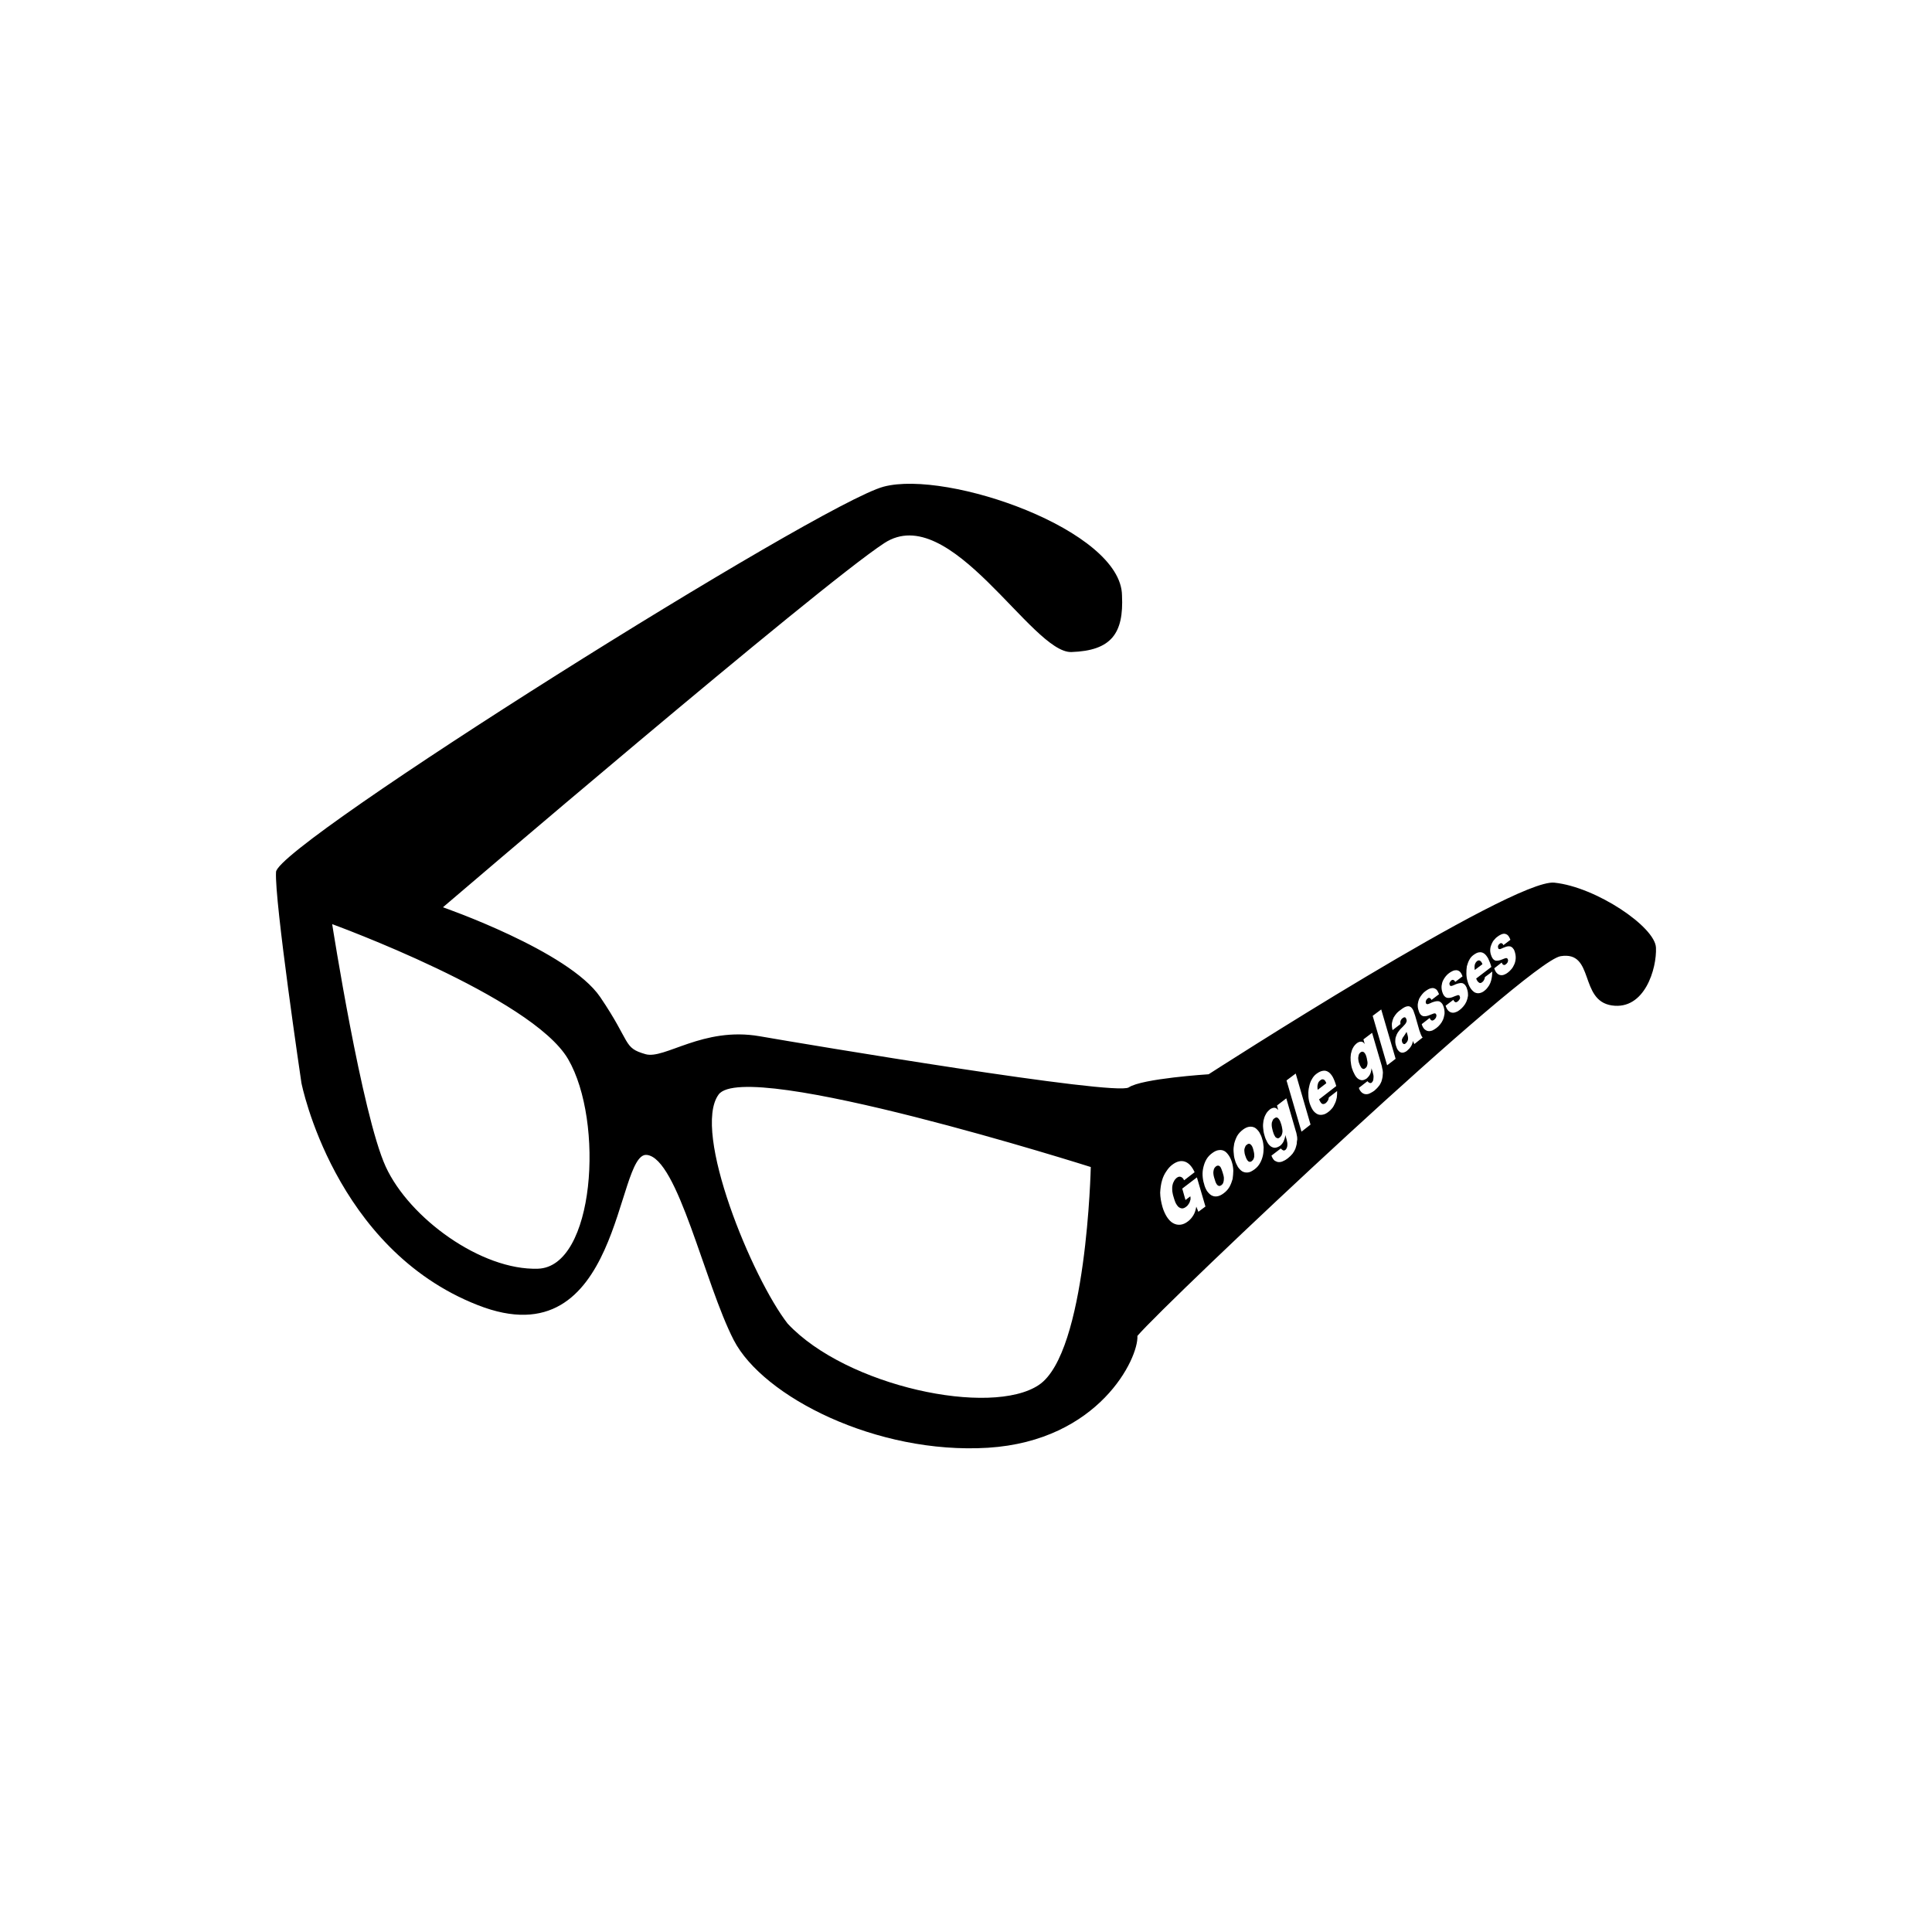 <?xml version="1.0" encoding="utf-8"?>
<!-- Generator: Adobe Illustrator 16.0.4, SVG Export Plug-In . SVG Version: 6.00 Build 0)  -->
<!DOCTYPE svg PUBLIC "-//W3C//DTD SVG 1.1//EN" "http://www.w3.org/Graphics/SVG/1.1/DTD/svg11.dtd">
<svg version="1.1" id="Layer_1" xmlns="http://www.w3.org/2000/svg" xmlns:xlink="http://www.w3.org/1999/xlink" x="0px" y="0px"
	 width="44.801px" height="44.801px" viewBox="0 0 44.801 44.801" enable-background="new 0 0 44.801 44.801" xml:space="preserve">
<g>
	<path d="M30.701,25.036c-0.027-0.013-0.053-0.011-0.078,0.01c-0.033,0.022-0.057,0.055-0.064,0.094
		c-0.012,0.037-0.012,0.082-0.003,0.132l0.199-0.153C30.744,25.08,30.723,25.051,30.701,25.036z"/>
	<path d="M29.711,26.074c-0.009-0.021-0.017-0.045-0.024-0.069c-0.011-0.023-0.021-0.045-0.037-0.062
		c-0.01-0.015-0.023-0.023-0.041-0.03c-0.019-0.003-0.037,0.005-0.059,0.021s-0.037,0.035-0.043,0.062
		c-0.014,0.024-0.018,0.051-0.018,0.076c0,0.024,0.002,0.054,0.008,0.081c0.008,0.027,0.011,0.052,0.018,0.076
		c0.008,0.023,0.018,0.05,0.024,0.072c0.013,0.023,0.022,0.045,0.034,0.062c0.014,0.018,0.033,0.026,0.047,0.03
		c0.018,0.007,0.035,0,0.058-0.018c0.021-0.019,0.037-0.037,0.045-0.062c0.011-0.025,0.015-0.051,0.017-0.077
		c0-0.025-0.004-0.054-0.01-0.082C29.724,26.125,29.72,26.098,29.711,26.074z"/>
	<path d="M29.058,26.641c-0.013-0.047-0.033-0.082-0.059-0.104c-0.026-0.021-0.054-0.02-0.085,0.007
		c-0.018,0.012-0.03,0.024-0.037,0.045c-0.008,0.018-0.016,0.039-0.021,0.06c-0.002,0.021-0.002,0.044,0.002,0.067
		c0,0.022,0.008,0.047,0.014,0.069c0.008,0.025,0.017,0.05,0.025,0.07c0.01,0.023,0.022,0.042,0.035,0.059
		c0.014,0.017,0.025,0.024,0.043,0.027c0.016,0.003,0.034-0.002,0.055-0.018c0.02-0.018,0.035-0.035,0.043-0.059
		c0.008-0.021,0.014-0.046,0.011-0.07c0.001-0.023-0.001-0.052-0.007-0.076C29.071,26.691,29.064,26.665,29.058,26.641z"/>
	<path d="M32.617,23.928c-0.01,0.019-0.02,0.035-0.03,0.049c-0.011,0.017-0.021,0.035-0.033,0.05
		c-0.021,0.024-0.034,0.048-0.041,0.069c-0.009,0.02-0.007,0.043,0.001,0.07c0.006,0.02,0.016,0.032,0.032,0.041
		c0.017,0.008,0.035,0.004,0.049-0.012c0.024-0.019,0.04-0.042,0.052-0.077c0.008-0.03,0.006-0.069-0.007-0.114L32.617,23.928z"/>
	<path d="M28.353,27.192c-0.007-0.022-0.016-0.049-0.025-0.072c-0.008-0.022-0.018-0.043-0.029-0.061
		c-0.016-0.016-0.026-0.025-0.045-0.029c-0.02-0.002-0.037,0.002-0.059,0.019c-0.021,0.016-0.035,0.035-0.045,0.06
		c-0.006,0.022-0.012,0.048-0.014,0.073c0,0.027,0.002,0.054,0.008,0.082c0.006,0.026,0.012,0.051,0.021,0.076
		c0.007,0.021,0.014,0.047,0.022,0.069c0.009,0.023,0.021,0.044,0.034,0.062c0.013,0.015,0.026,0.025,0.043,0.029
		s0.038-0.002,0.06-0.019c0.021-0.016,0.035-0.034,0.043-0.059c0.009-0.025,0.013-0.051,0.013-0.076
		c0.003-0.027,0-0.055-0.007-0.082C28.366,27.24,28.36,27.215,28.353,27.192z"/>
	<path d="M34.324,22.281c-0.021-0.016-0.047-0.013-0.07,0.004c-0.027,0.021-0.045,0.05-0.055,0.085
		c-0.008,0.035-0.008,0.075-0.002,0.123l0.179-0.134C34.363,22.322,34.347,22.296,34.324,22.281z"/>
	<path d="M31.685,24.504c-0.013-0.047-0.031-0.08-0.056-0.102c-0.024-0.021-0.052-0.019-0.081,0.002
		c-0.016,0.012-0.023,0.024-0.035,0.043c-0.004,0.018-0.013,0.036-0.013,0.059c-0.007,0.021-0.004,0.043-0.002,0.063
		c0.002,0.021,0.006,0.046,0.012,0.066c0.009,0.022,0.017,0.047,0.027,0.07c0.011,0.021,0.022,0.04,0.032,0.055
		c0.013,0.016,0.025,0.022,0.043,0.027c0.015,0.004,0.033-0.003,0.049-0.018c0.02-0.013,0.033-0.032,0.039-0.054
		c0.007-0.021,0.012-0.043,0.012-0.067c-0.002-0.023-0.004-0.05-0.012-0.076C31.697,24.551,31.693,24.527,31.685,24.504z"/>
	<path d="M36.043,20.468c-0.97-0.1-8.016,4.443-8.016,4.443s-1.549,0.098-1.853,0.305c-0.309,0.203-7.486-1-8.56-1.187
		c-1.313-0.227-2.203,0.544-2.646,0.416c-0.527-0.151-0.324-0.255-1.051-1.326c-0.73-1.07-3.646-2.08-3.646-2.08
		s8.704-7.445,10.235-8.445c1.531-1,3.417,2.557,4.339,2.526c0.923-0.031,1.216-0.428,1.173-1.312
		c-0.014-1.51-4.041-2.916-5.526-2.523c-1.484,0.393-14.053,8.281-14.091,8.934C6.36,20.87,6.99,25.114,6.99,25.114
		s0.754,3.846,4.091,5.151c3.333,1.309,3.191-3.559,3.917-3.484c0.72,0.074,1.34,2.982,2.018,4.297
		c0.68,1.312,3.312,2.652,5.893,2.494c2.578-0.162,3.496-2.078,3.466-2.594c0.713-0.828,9.027-8.678,9.814-8.805
		c0.793-0.128,0.424,1.029,1.188,1.142c0.762,0.112,1.044-0.857,1.023-1.34C38.381,21.493,37.011,20.568,36.043,20.468z
		 M12.475,29.42c-1.31,0.043-2.98-1.168-3.531-2.367c-0.551-1.203-1.241-5.623-1.241-5.623s4.621,1.681,5.47,3.128
		C14.018,26.008,13.789,29.379,12.475,29.42z M24.091,32.115c-1.107,0.744-4.461,0.037-5.825-1.42
		c-0.822-1.055-2.228-4.453-1.603-5.313c0.623-0.86,8.631,1.68,8.631,1.68S25.202,31.369,24.091,32.115z M27.789,28.1l-0.048-0.119
		c-0.014,0.076-0.034,0.146-0.069,0.201c-0.034,0.056-0.075,0.103-0.121,0.138c-0.062,0.049-0.124,0.075-0.183,0.08
		c-0.061,0.005-0.114-0.007-0.168-0.038c-0.051-0.028-0.098-0.078-0.141-0.143c-0.039-0.062-0.076-0.14-0.102-0.229
		c-0.034-0.118-0.052-0.229-0.054-0.334c0.006-0.104,0.018-0.197,0.043-0.281c0.023-0.084,0.059-0.156,0.103-0.218
		c0.041-0.063,0.084-0.11,0.133-0.147c0.105-0.08,0.205-0.104,0.297-0.072c0.088,0.031,0.162,0.111,0.223,0.244l-0.244,0.188
		c-0.018-0.042-0.042-0.066-0.072-0.078c-0.032-0.013-0.063-0.006-0.096,0.018c-0.029,0.023-0.051,0.05-0.065,0.078
		c-0.018,0.029-0.029,0.06-0.035,0.09c-0.008,0.033-0.009,0.064-0.008,0.097c-0.001,0.033,0.004,0.063,0.01,0.094
		c0.006,0.027,0.01,0.055,0.019,0.077c0.008,0.023,0.013,0.044,0.018,0.06c0.008,0.027,0.021,0.061,0.035,0.093
		c0.018,0.034,0.037,0.062,0.059,0.084c0.024,0.021,0.053,0.034,0.082,0.038c0.033,0.003,0.067-0.01,0.107-0.043
		c0.014-0.01,0.028-0.024,0.039-0.041c0.014-0.018,0.024-0.035,0.035-0.057c0.008-0.021,0.012-0.043,0.021-0.066
		c0.002-0.023,0-0.049-0.004-0.073l-0.113,0.086l-0.075-0.265l0.34-0.26l0.198,0.676L27.789,28.1z M28.583,27.34
		c-0.018,0.062-0.039,0.121-0.071,0.18c-0.033,0.056-0.076,0.107-0.135,0.15c-0.056,0.043-0.107,0.066-0.155,0.072
		c-0.048,0.008-0.092-0.003-0.129-0.023c-0.04-0.023-0.073-0.059-0.106-0.104c-0.027-0.046-0.053-0.101-0.066-0.163
		c-0.021-0.062-0.03-0.127-0.034-0.19c-0.004-0.067,0.003-0.133,0.018-0.194c0.015-0.062,0.035-0.123,0.069-0.181
		c0.034-0.059,0.078-0.106,0.136-0.148c0.057-0.042,0.108-0.065,0.155-0.069c0.05-0.008,0.093,0.002,0.132,0.024
		c0.037,0.021,0.07,0.06,0.1,0.104c0.03,0.045,0.054,0.098,0.072,0.16c0.019,0.061,0.028,0.127,0.03,0.19
		C28.597,27.211,28.593,27.277,28.583,27.34z M29.286,26.792c-0.014,0.062-0.035,0.122-0.067,0.178
		c-0.031,0.057-0.072,0.104-0.128,0.146c-0.059,0.042-0.106,0.068-0.153,0.072c-0.049,0.006-0.093-0.004-0.131-0.025
		c-0.035-0.022-0.068-0.056-0.101-0.102c-0.026-0.047-0.055-0.102-0.069-0.162c-0.021-0.062-0.027-0.125-0.031-0.188
		c-0.007-0.068,0.004-0.132,0.014-0.191c0.016-0.063,0.039-0.123,0.068-0.178c0.033-0.057,0.08-0.105,0.133-0.146
		c0.057-0.042,0.104-0.062,0.151-0.068c0.05-0.006,0.091,0.004,0.13,0.024c0.036,0.023,0.07,0.06,0.1,0.103
		c0.027,0.047,0.053,0.1,0.068,0.161c0.021,0.062,0.027,0.121,0.033,0.188C29.302,26.668,29.299,26.731,29.286,26.792z
		 M30.07,26.526c-0.01,0.039-0.018,0.077-0.032,0.114c-0.017,0.039-0.037,0.076-0.065,0.113c-0.027,0.033-0.062,0.069-0.109,0.106
		c-0.03,0.023-0.064,0.047-0.102,0.062c-0.035,0.02-0.07,0.027-0.105,0.027c-0.03,0-0.062-0.012-0.096-0.031
		c-0.029-0.022-0.056-0.062-0.078-0.119l0.217-0.166c0.002,0.002,0.004,0.006,0.011,0.01c0.003,0.003,0.008,0.007,0.011,0.011
		c0.012,0.01,0.023,0.02,0.039,0.024c0.016,0.004,0.025,0,0.043-0.01c0.02-0.016,0.028-0.031,0.038-0.056
		c0.007-0.021,0.013-0.046,0.011-0.071c0.002-0.025-0.003-0.052-0.009-0.074c-0.004-0.024-0.008-0.045-0.015-0.063l-0.023-0.08
		h-0.001c-0.005,0.055-0.021,0.102-0.038,0.141c-0.021,0.043-0.046,0.074-0.076,0.1c-0.043,0.031-0.082,0.047-0.121,0.051
		c-0.035,0.002-0.069-0.01-0.102-0.032c-0.031-0.023-0.062-0.057-0.084-0.102c-0.025-0.044-0.047-0.095-0.062-0.154
		c-0.018-0.057-0.027-0.113-0.031-0.173c-0.007-0.059,0-0.112,0.008-0.167c0.012-0.054,0.027-0.103,0.053-0.146
		c0.021-0.047,0.059-0.084,0.098-0.117c0.031-0.023,0.063-0.035,0.099-0.037c0.032,0,0.062,0.019,0.087,0.052h0.003l-0.026-0.104
		l0.215-0.166l0.219,0.756c0.011,0.027,0.018,0.059,0.023,0.092c0.008,0.035,0.014,0.068,0.012,0.105
		C30.074,26.452,30.072,26.488,30.07,26.526z M30.18,26.242l-0.347-1.188l0.213-0.16l0.344,1.184L30.18,26.242z M30.999,25.452
		c-0.011,0.049-0.022,0.094-0.042,0.133c-0.021,0.043-0.038,0.082-0.064,0.112c-0.027,0.034-0.057,0.062-0.088,0.086
		c-0.045,0.034-0.087,0.058-0.129,0.064c-0.045,0.011-0.085,0.007-0.124-0.01c-0.038-0.019-0.073-0.047-0.106-0.091
		c-0.029-0.045-0.058-0.103-0.08-0.174c-0.018-0.062-0.027-0.126-0.026-0.188c-0.004-0.066,0.004-0.129,0.019-0.191
		c0.012-0.061,0.031-0.116,0.062-0.167c0.027-0.05,0.062-0.093,0.107-0.126c0.055-0.041,0.104-0.063,0.149-0.069
		c0.044-0.009,0.088,0.002,0.125,0.026c0.037,0.023,0.072,0.064,0.104,0.119c0.029,0.056,0.057,0.125,0.08,0.209l-0.398,0.308
		c0.02,0.047,0.039,0.079,0.064,0.1c0.027,0.016,0.061,0.01,0.094-0.016c0.015-0.014,0.029-0.031,0.045-0.054
		c0.013-0.022,0.02-0.049,0.023-0.075l0.192-0.148C31.009,25.352,31.004,25.403,30.999,25.452z M32.06,24.975
		c-0.005,0.035-0.017,0.072-0.027,0.107c-0.016,0.035-0.031,0.07-0.061,0.104c-0.027,0.037-0.062,0.07-0.101,0.105
		c-0.032,0.022-0.063,0.043-0.099,0.059c-0.031,0.018-0.065,0.025-0.098,0.023c-0.031,0-0.062-0.013-0.089-0.033
		c-0.028-0.022-0.06-0.062-0.075-0.113l0.2-0.156c0.002,0.003,0.005,0.007,0.009,0.011c0.006,0.004,0.008,0.006,0.01,0.01
		c0.014,0.01,0.024,0.019,0.039,0.021c0.014,0.005,0.026,0.003,0.039-0.007c0.016-0.014,0.024-0.029,0.035-0.053
		c0.003-0.021,0.008-0.043,0.008-0.068c0.004-0.022,0-0.049-0.006-0.071c-0.005-0.023-0.011-0.044-0.016-0.062l-0.024-0.078h-0.001
		c-0.003,0.051-0.014,0.096-0.031,0.134c-0.021,0.04-0.045,0.069-0.074,0.096c-0.037,0.027-0.074,0.043-0.11,0.045
		c-0.033,0-0.065-0.013-0.095-0.033c-0.031-0.023-0.059-0.057-0.081-0.101c-0.024-0.042-0.046-0.093-0.063-0.147
		c-0.016-0.057-0.023-0.111-0.029-0.17c-0.004-0.055-0.002-0.107,0.006-0.16c0.013-0.051,0.023-0.098,0.049-0.141
		c0.021-0.043,0.057-0.08,0.09-0.107c0.033-0.023,0.062-0.036,0.098-0.035c0.029-0.001,0.057,0.017,0.08,0.052l0.002-0.001
		l-0.029-0.104l0.201-0.152l0.213,0.728c0.01,0.03,0.018,0.06,0.021,0.09c0.011,0.033,0.015,0.065,0.017,0.104
		C32.066,24.901,32.064,24.936,32.06,24.975z M32.166,24.703l-0.335-1.147l0.198-0.148l0.334,1.144L32.166,24.703z M32.797,24.211
		c-0.003-0.013-0.013-0.021-0.019-0.037c-0.004-0.014-0.008-0.023-0.01-0.037v0.002c-0.015,0.055-0.029,0.1-0.056,0.135
		c-0.022,0.035-0.052,0.064-0.084,0.091c-0.022,0.021-0.052,0.033-0.075,0.041c-0.021,0.006-0.046,0.008-0.07-0.002
		c-0.021-0.008-0.041-0.021-0.061-0.048c-0.021-0.022-0.037-0.059-0.049-0.102c-0.014-0.043-0.02-0.084-0.018-0.121
		c0-0.035,0.004-0.07,0.019-0.104c0.009-0.028,0.022-0.061,0.04-0.087c0.02-0.023,0.035-0.052,0.056-0.074
		c0.021-0.023,0.04-0.042,0.062-0.062c0.021-0.021,0.033-0.039,0.053-0.058c0.011-0.015,0.021-0.03,0.027-0.048
		c0.009-0.019,0.01-0.04,0-0.064c-0.008-0.028-0.019-0.043-0.035-0.045c-0.018-0.002-0.034,0.004-0.051,0.018
		c-0.016,0.011-0.026,0.023-0.033,0.035c-0.008,0.013-0.016,0.025-0.018,0.039c-0.002,0.011-0.004,0.023-0.002,0.035
		c0.002,0.013,0.002,0.021,0.002,0.029l-0.183,0.141c-0.015-0.061-0.019-0.113-0.015-0.162c0.009-0.049,0.021-0.09,0.039-0.129
		c0.021-0.037,0.047-0.071,0.074-0.104c0.027-0.029,0.059-0.055,0.09-0.076c0.062-0.049,0.109-0.074,0.147-0.08
		c0.037-0.009,0.067,0,0.092,0.02c0.024,0.021,0.043,0.048,0.058,0.084c0.014,0.037,0.026,0.074,0.039,0.113l0.097,0.338
		c0.011,0.029,0.021,0.061,0.034,0.093c0.012,0.03,0.024,0.056,0.043,0.073L32.797,24.211z M33.46,23.65
		c-0.018,0.041-0.041,0.077-0.068,0.108c-0.027,0.033-0.057,0.062-0.088,0.084c-0.029,0.021-0.062,0.041-0.093,0.056
		c-0.032,0.011-0.065,0.016-0.095,0.011c-0.03-0.004-0.057-0.02-0.086-0.045c-0.022-0.022-0.047-0.062-0.062-0.115l0.184-0.143
		c0.012,0.027,0.022,0.046,0.045,0.056c0.018,0.008,0.035,0.002,0.06-0.016c0.006-0.007,0.015-0.011,0.021-0.021
		c0.008-0.008,0.015-0.017,0.019-0.025c0.005-0.01,0.008-0.021,0.01-0.032c0.005-0.011,0.003-0.021,0-0.035
		c-0.006-0.011-0.007-0.021-0.013-0.025s-0.012-0.008-0.021-0.009c-0.01-0.002-0.021,0.001-0.037,0.007
		c-0.018,0.006-0.035,0.014-0.06,0.023c-0.079,0.036-0.142,0.046-0.187,0.03c-0.045-0.018-0.076-0.059-0.094-0.131
		c-0.019-0.051-0.021-0.101-0.018-0.146c0.006-0.045,0.018-0.088,0.033-0.124c0.02-0.036,0.041-0.07,0.066-0.099
		c0.024-0.03,0.049-0.055,0.076-0.074c0.023-0.02,0.057-0.037,0.084-0.053c0.031-0.014,0.061-0.021,0.09-0.021
		c0.03,0.004,0.057,0.014,0.082,0.035c0.024,0.022,0.043,0.061,0.062,0.108l-0.176,0.134c-0.004-0.015-0.01-0.021-0.018-0.031
		c-0.008-0.007-0.014-0.011-0.021-0.013c-0.018-0.01-0.032-0.006-0.049,0.009c-0.017,0.012-0.025,0.024-0.035,0.041
		c-0.008,0.018-0.014,0.04-0.006,0.067c0.004,0.01,0.01,0.018,0.018,0.02c0.006,0.002,0.012,0.003,0.02,0.005
		c0.008-0.002,0.021-0.004,0.034-0.01c0.013-0.005,0.029-0.011,0.044-0.019c0.018-0.008,0.035-0.017,0.053-0.021
		c0.02-0.007,0.035-0.012,0.058-0.016c0.021-0.004,0.036-0.004,0.054-0.004c0.021,0,0.035,0.006,0.051,0.017
		c0.019,0.01,0.03,0.026,0.047,0.044c0.015,0.021,0.022,0.044,0.035,0.079c0.018,0.059,0.021,0.11,0.018,0.157
		C33.488,23.566,33.478,23.609,33.46,23.65z M34.004,23.227c-0.019,0.041-0.04,0.076-0.067,0.107
		c-0.024,0.031-0.057,0.061-0.084,0.082c-0.027,0.022-0.059,0.043-0.092,0.053c-0.029,0.013-0.062,0.018-0.092,0.013
		c-0.031-0.005-0.061-0.021-0.085-0.046s-0.045-0.062-0.062-0.114l0.18-0.138c0.008,0.025,0.023,0.043,0.044,0.054
		c0.015,0.009,0.034,0.002,0.058-0.017c0.008-0.004,0.012-0.01,0.02-0.019c0.009-0.007,0.012-0.016,0.018-0.024
		c0.008-0.008,0.012-0.021,0.014-0.031c0-0.014,0.002-0.022-0.004-0.035c-0.003-0.012-0.008-0.021-0.011-0.026
		c-0.008-0.006-0.017-0.009-0.022-0.01c-0.012-0.002-0.021,0-0.035,0.008c-0.018,0.004-0.035,0.012-0.062,0.022
		c-0.073,0.035-0.137,0.044-0.18,0.027c-0.043-0.016-0.075-0.06-0.097-0.129c-0.016-0.052-0.02-0.099-0.016-0.145
		c0.006-0.044,0.016-0.087,0.034-0.123s0.038-0.068,0.063-0.098c0.024-0.03,0.049-0.052,0.074-0.071
		c0.028-0.02,0.055-0.038,0.086-0.051c0.028-0.014,0.06-0.019,0.086-0.018s0.058,0.013,0.08,0.034
		c0.023,0.021,0.045,0.058,0.062,0.109l-0.169,0.128c-0.004-0.013-0.014-0.021-0.02-0.03c-0.007-0.007-0.015-0.01-0.023-0.014
		c-0.018-0.007-0.029-0.003-0.047,0.008c-0.014,0.01-0.024,0.024-0.032,0.042c-0.015,0.019-0.017,0.039-0.007,0.063
		c0.004,0.013,0.011,0.019,0.015,0.022c0.008,0.002,0.017,0.003,0.021,0.003c0.011,0,0.021-0.002,0.035-0.009
		c0.014-0.004,0.029-0.011,0.045-0.018c0.017-0.008,0.032-0.017,0.051-0.021c0.017-0.006,0.037-0.012,0.053-0.014
		c0.02-0.005,0.039-0.007,0.055-0.005c0.018,0,0.034,0.006,0.051,0.017c0.017,0.01,0.029,0.025,0.043,0.044
		c0.016,0.021,0.026,0.046,0.035,0.079c0.02,0.055,0.022,0.107,0.021,0.156C34.033,23.145,34.021,23.189,34.004,23.227z
		 M34.592,22.672c-0.006,0.044-0.019,0.086-0.034,0.124c-0.015,0.037-0.035,0.07-0.059,0.1c-0.021,0.03-0.047,0.056-0.074,0.077
		c-0.036,0.031-0.078,0.049-0.115,0.056c-0.039,0.008-0.076,0.001-0.111-0.015c-0.03-0.017-0.062-0.047-0.092-0.088
		c-0.029-0.042-0.056-0.096-0.074-0.165c-0.019-0.058-0.027-0.118-0.029-0.177c-0.002-0.061,0.003-0.12,0.011-0.177
		c0.017-0.055,0.031-0.105,0.058-0.151c0.022-0.044,0.056-0.083,0.097-0.112c0.048-0.035,0.092-0.058,0.132-0.061
		c0.041-0.006,0.078,0.004,0.113,0.028s0.064,0.063,0.094,0.115c0.025,0.053,0.053,0.118,0.074,0.196l-0.352,0.269
		c0.016,0.045,0.037,0.076,0.062,0.092c0.021,0.019,0.051,0.016,0.077-0.007c0.019-0.013,0.029-0.027,0.041-0.048
		s0.021-0.043,0.021-0.069l0.173-0.13C34.601,22.578,34.601,22.627,34.592,22.672z M35.113,22.367
		c-0.018,0.039-0.037,0.074-0.063,0.104c-0.024,0.03-0.054,0.058-0.082,0.08c-0.024,0.021-0.056,0.038-0.086,0.05
		c-0.032,0.013-0.062,0.016-0.091,0.01c-0.028-0.005-0.057-0.02-0.08-0.045c-0.025-0.024-0.045-0.062-0.061-0.112l0.172-0.134
		c0.011,0.026,0.021,0.045,0.043,0.054c0.016,0.007,0.033,0.004,0.055-0.014c0.007-0.005,0.012-0.011,0.02-0.018
		c0.006-0.008,0.012-0.017,0.019-0.025c0.004-0.009,0.007-0.02,0.01-0.032c0.003-0.011,0.002-0.022-0.002-0.032
		c-0.004-0.013-0.008-0.021-0.013-0.025c-0.006-0.007-0.012-0.009-0.02-0.011c-0.011-0.001-0.021,0.002-0.035,0.006
		c-0.018,0.004-0.031,0.013-0.055,0.021c-0.074,0.033-0.136,0.043-0.177,0.027c-0.041-0.017-0.07-0.059-0.093-0.129
		c-0.016-0.049-0.021-0.096-0.016-0.139c0.004-0.044,0.018-0.083,0.034-0.119c0.015-0.036,0.034-0.068,0.062-0.096
		c0.022-0.028,0.045-0.051,0.069-0.066c0.025-0.021,0.054-0.037,0.081-0.05c0.027-0.014,0.059-0.021,0.084-0.019
		c0.027,0.003,0.053,0.013,0.076,0.034c0.023,0.022,0.043,0.058,0.061,0.106l-0.164,0.125c-0.002-0.014-0.008-0.022-0.014-0.028
		c-0.008-0.008-0.015-0.013-0.023-0.017c-0.014-0.006-0.029-0.004-0.045,0.009c-0.016,0.01-0.025,0.021-0.035,0.039
		s-0.01,0.04-0.002,0.063c0,0.013,0.009,0.02,0.014,0.021c0.006,0.003,0.014,0.004,0.021,0.004s0.019,0,0.031-0.009
		c0.014-0.003,0.026-0.01,0.041-0.018c0.02-0.007,0.032-0.012,0.051-0.019c0.019-0.008,0.033-0.013,0.055-0.017
		c0.016-0.003,0.033-0.004,0.051-0.002c0.016,0.001,0.033,0.007,0.048,0.018c0.015,0.009,0.028,0.023,0.04,0.042
		c0.018,0.019,0.025,0.045,0.036,0.079c0.015,0.053,0.021,0.104,0.017,0.15C35.142,22.287,35.13,22.33,35.113,22.367z"/>
</g>
</svg>

